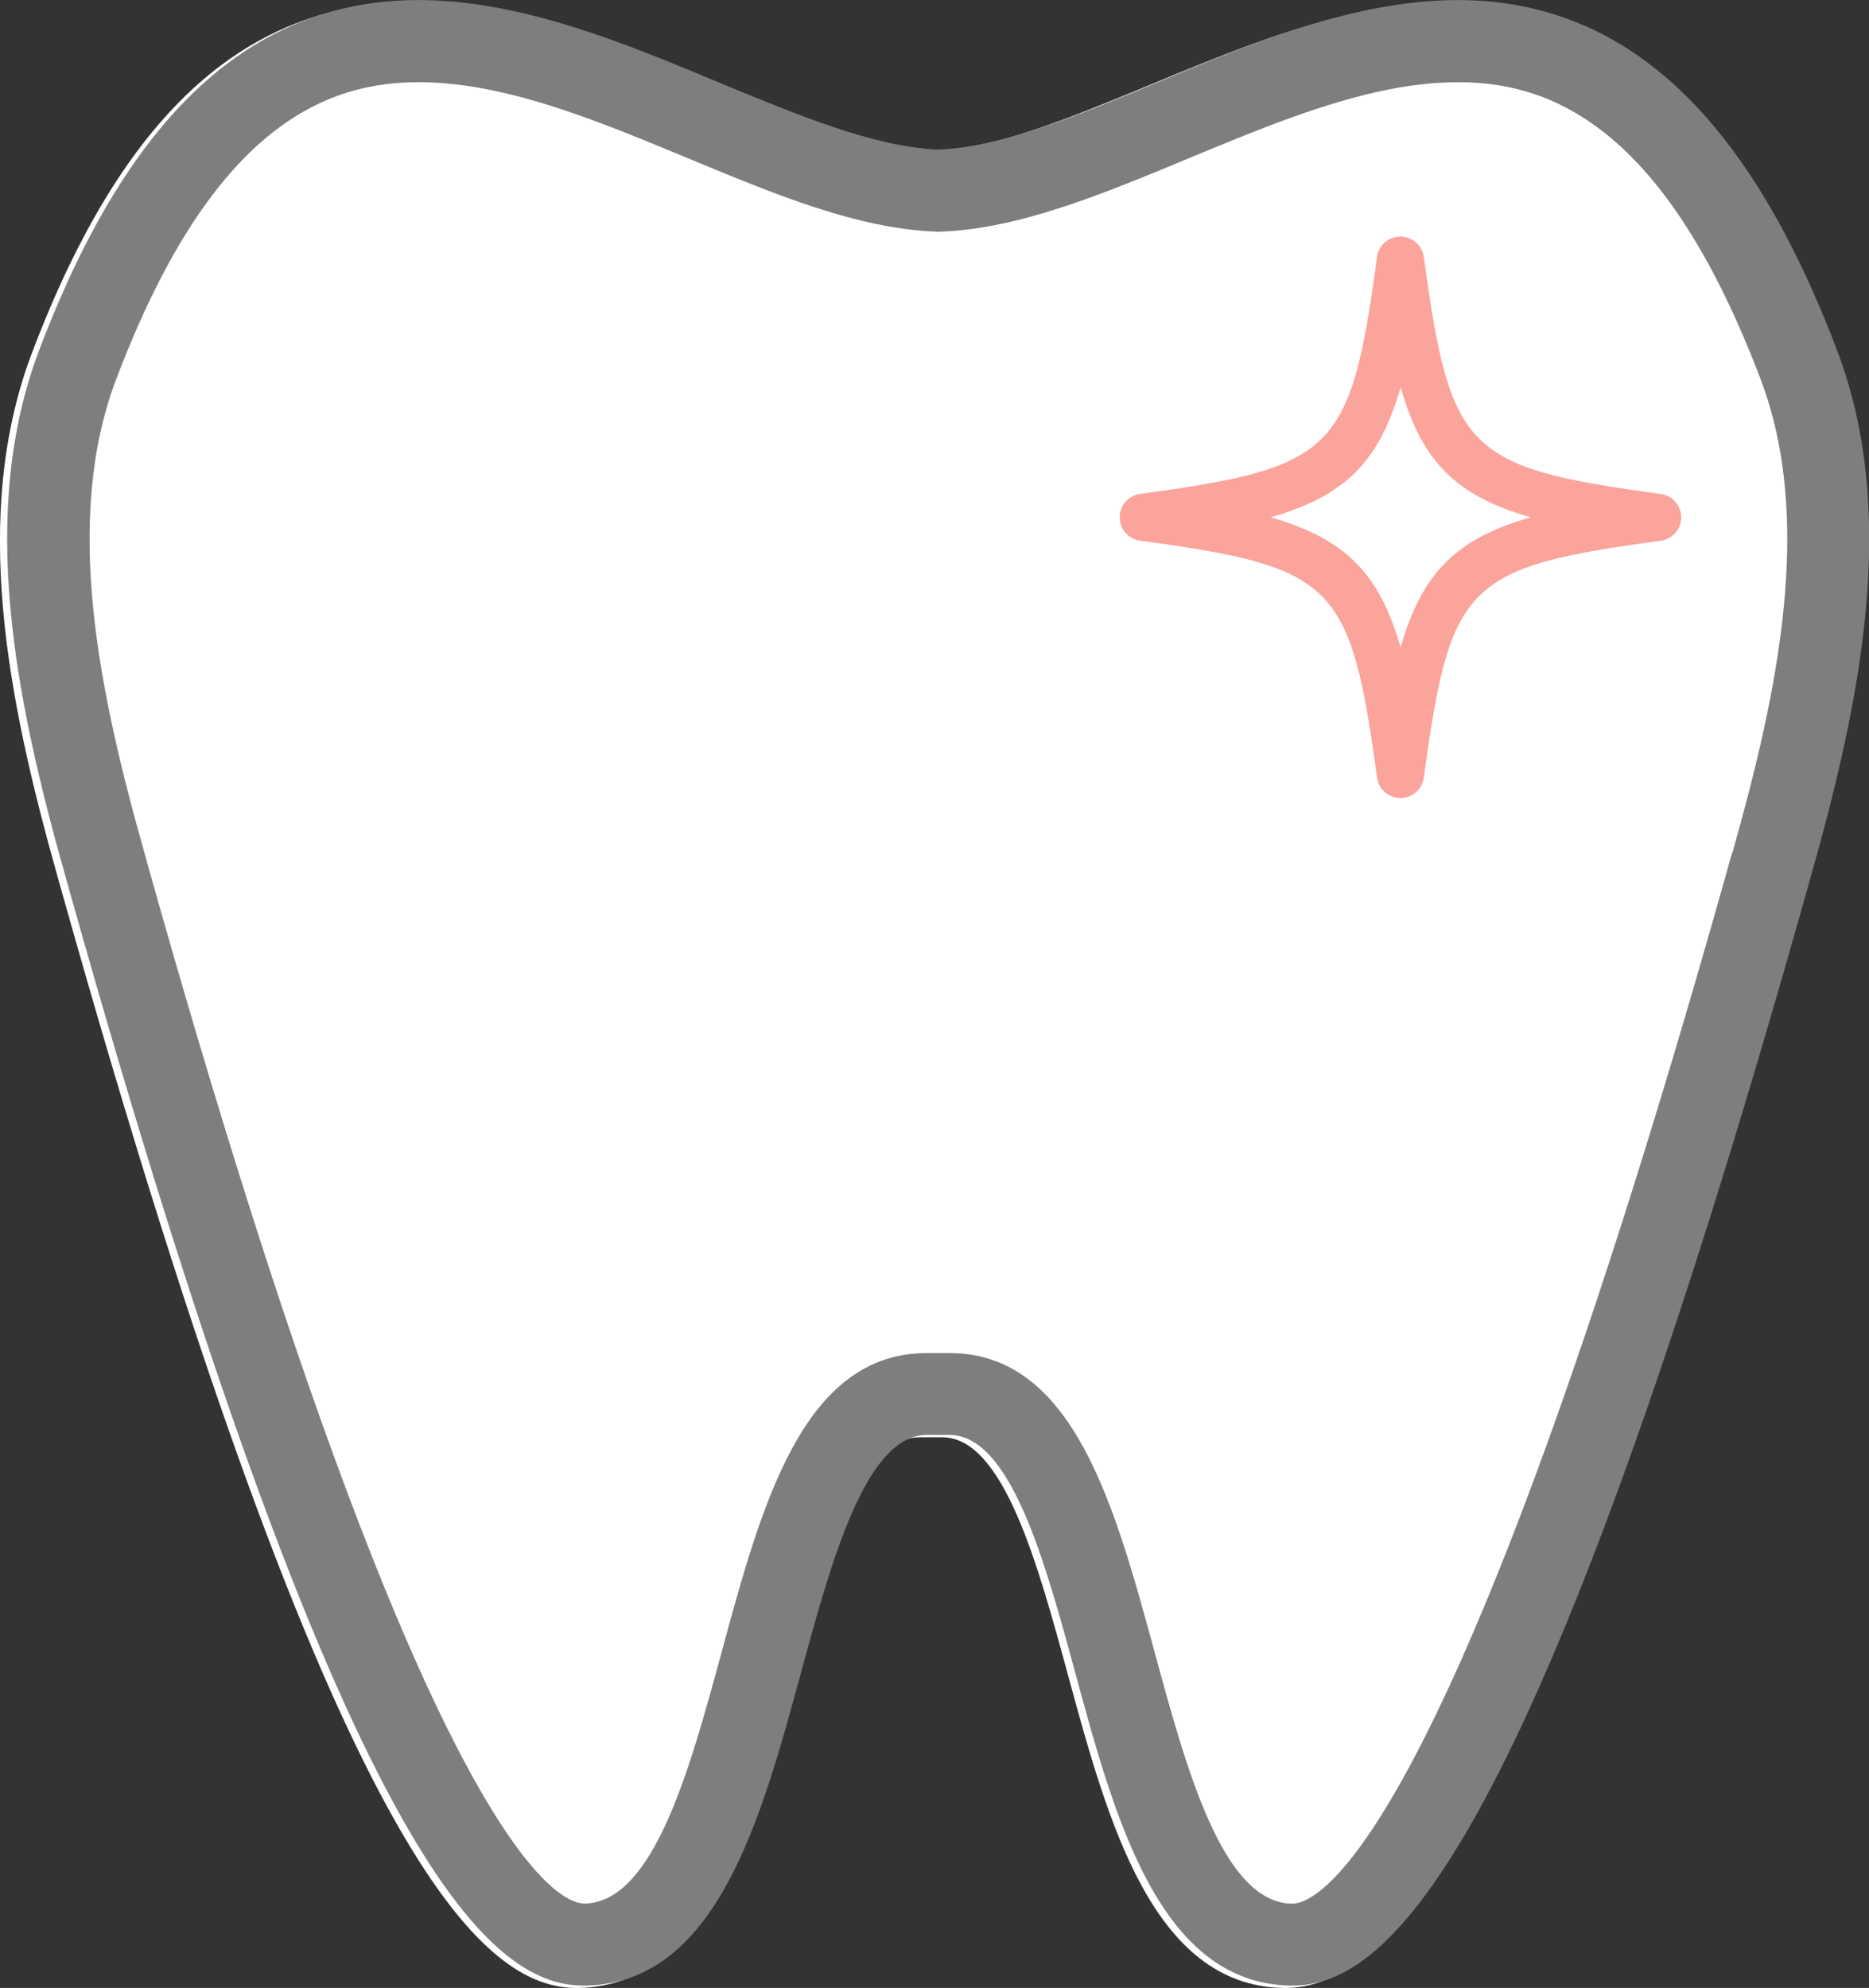 <?xml version="1.0" encoding="UTF-8"?><svg xmlns="http://www.w3.org/2000/svg" viewBox="0 0 103.19 109.75"><rect x="0" y="0" width="103.19" height="109.75" fill="#333333" stroke="none"/><defs><style>.d{fill:#fff;}.e{fill:#7e7e7e;}.f{fill:#faa49b;}</style></defs><g id="a"/><g id="b"><g id="c"><g><path class="d" d="M70.95,109.75s-.08,0-.12,0c-7.21-.15-9.67-9.22-11.85-17.22-1.68-6.18-3.58-13.18-6.96-13.18h-1.25c-3.38,0-5.28,7-6.96,13.18-2.17,8-4.64,17.07-11.85,17.22-5.31,.1-13.38-6.63-28.45-60.17l-.32-1.14C.44,38.68-1.64,28.42,1.78,19.44,5.41,9.87,10,4,15.8,1.51c7.8-3.36,16.15,.11,23.52,3.18,4.4,1.83,8.55,3.56,12.08,3.7,3.52-.15,7.68-1.88,12.08-3.7,7.37-3.06,15.72-6.54,23.52-3.18,5.8,2.5,10.39,8.37,14.02,17.94,3.41,8.98,1.33,19.24-1.42,28.99l-.32,1.14c-14.95,53.12-22.99,60.17-28.32,60.17Z"/><g><path class="e" d="M87.39,1.38c-7.8-3.36-16.15,.11-23.52,3.18-4.4,1.83-8.55,3.56-12.08,3.7-3.52-.15-7.68-1.88-12.08-3.7C32.35,1.49,24-1.98,16.19,1.38,10.39,3.88,5.8,9.74,2.17,19.31c-3.41,8.98-1.33,19.24,1.42,28.99l.32,1.14c14.95,53.13,23,60.18,28.32,60.18,.04,0,.08,0,.13,0,7.21-.15,9.67-9.22,11.85-17.22,1.68-6.18,3.58-13.18,6.96-13.18h1.25c3.38,0,5.28,7,6.96,13.18,2.17,8,4.64,17.07,11.85,17.22,.04,0,.08,0,.13,0,5.33,0,13.37-7.05,28.32-60.17l.32-1.14c2.76-9.75,4.84-20.01,1.42-28.99-3.64-9.57-8.22-15.44-14.02-17.94Zm8.24,45.7l-.32,1.15c-15.2,54.01-22.59,56.87-23.97,56.87h-.02c-3.82-.08-5.81-7.41-7.57-13.88-2.21-8.12-4.49-16.52-11.33-16.52h-1.25c-6.85,0-9.13,8.4-11.33,16.52-1.76,6.47-3.75,13.8-7.56,13.87h-.02c-1.38,0-8.77-2.85-23.97-56.87l-.32-1.15c-2.54-9-4.49-18.4-1.55-26.15,3.18-8.36,6.96-13.39,11.58-15.38,6.04-2.6,13.13,.35,19.99,3.2,4.82,2,9.37,3.9,13.74,4.05,.05,0,.11,0,.16,0,4.36-.15,8.92-2.05,13.74-4.05,6.86-2.85,13.95-5.8,19.99-3.2,4.61,1.99,8.4,7.02,11.58,15.38,2.94,7.75,1,17.15-1.55,26.15Z"/><path class="f" d="M91.7,27.27c-10.77-1.46-11.62-2.32-13.09-13.09-.09-.64-.64-1.12-1.29-1.12s-1.2,.48-1.29,1.12c-1.46,10.77-2.32,11.62-13.09,13.09-.64,.09-1.12,.64-1.12,1.29s.48,1.2,1.12,1.29c10.77,1.46,11.62,2.32,13.09,13.09,.09,.64,.64,1.12,1.29,1.12s1.2-.48,1.29-1.12c1.46-10.77,2.32-11.62,13.09-13.09,.64-.09,1.12-.64,1.12-1.29s-.48-1.2-1.12-1.29Zm-14.37,8.47c-1.18-4.11-3.07-6-7.18-7.18,4.12-1.18,6-3.07,7.18-7.18,1.18,4.12,3.07,6,7.18,7.18-4.12,1.18-6,3.07-7.18,7.18Z"/></g></g></g></g></svg>